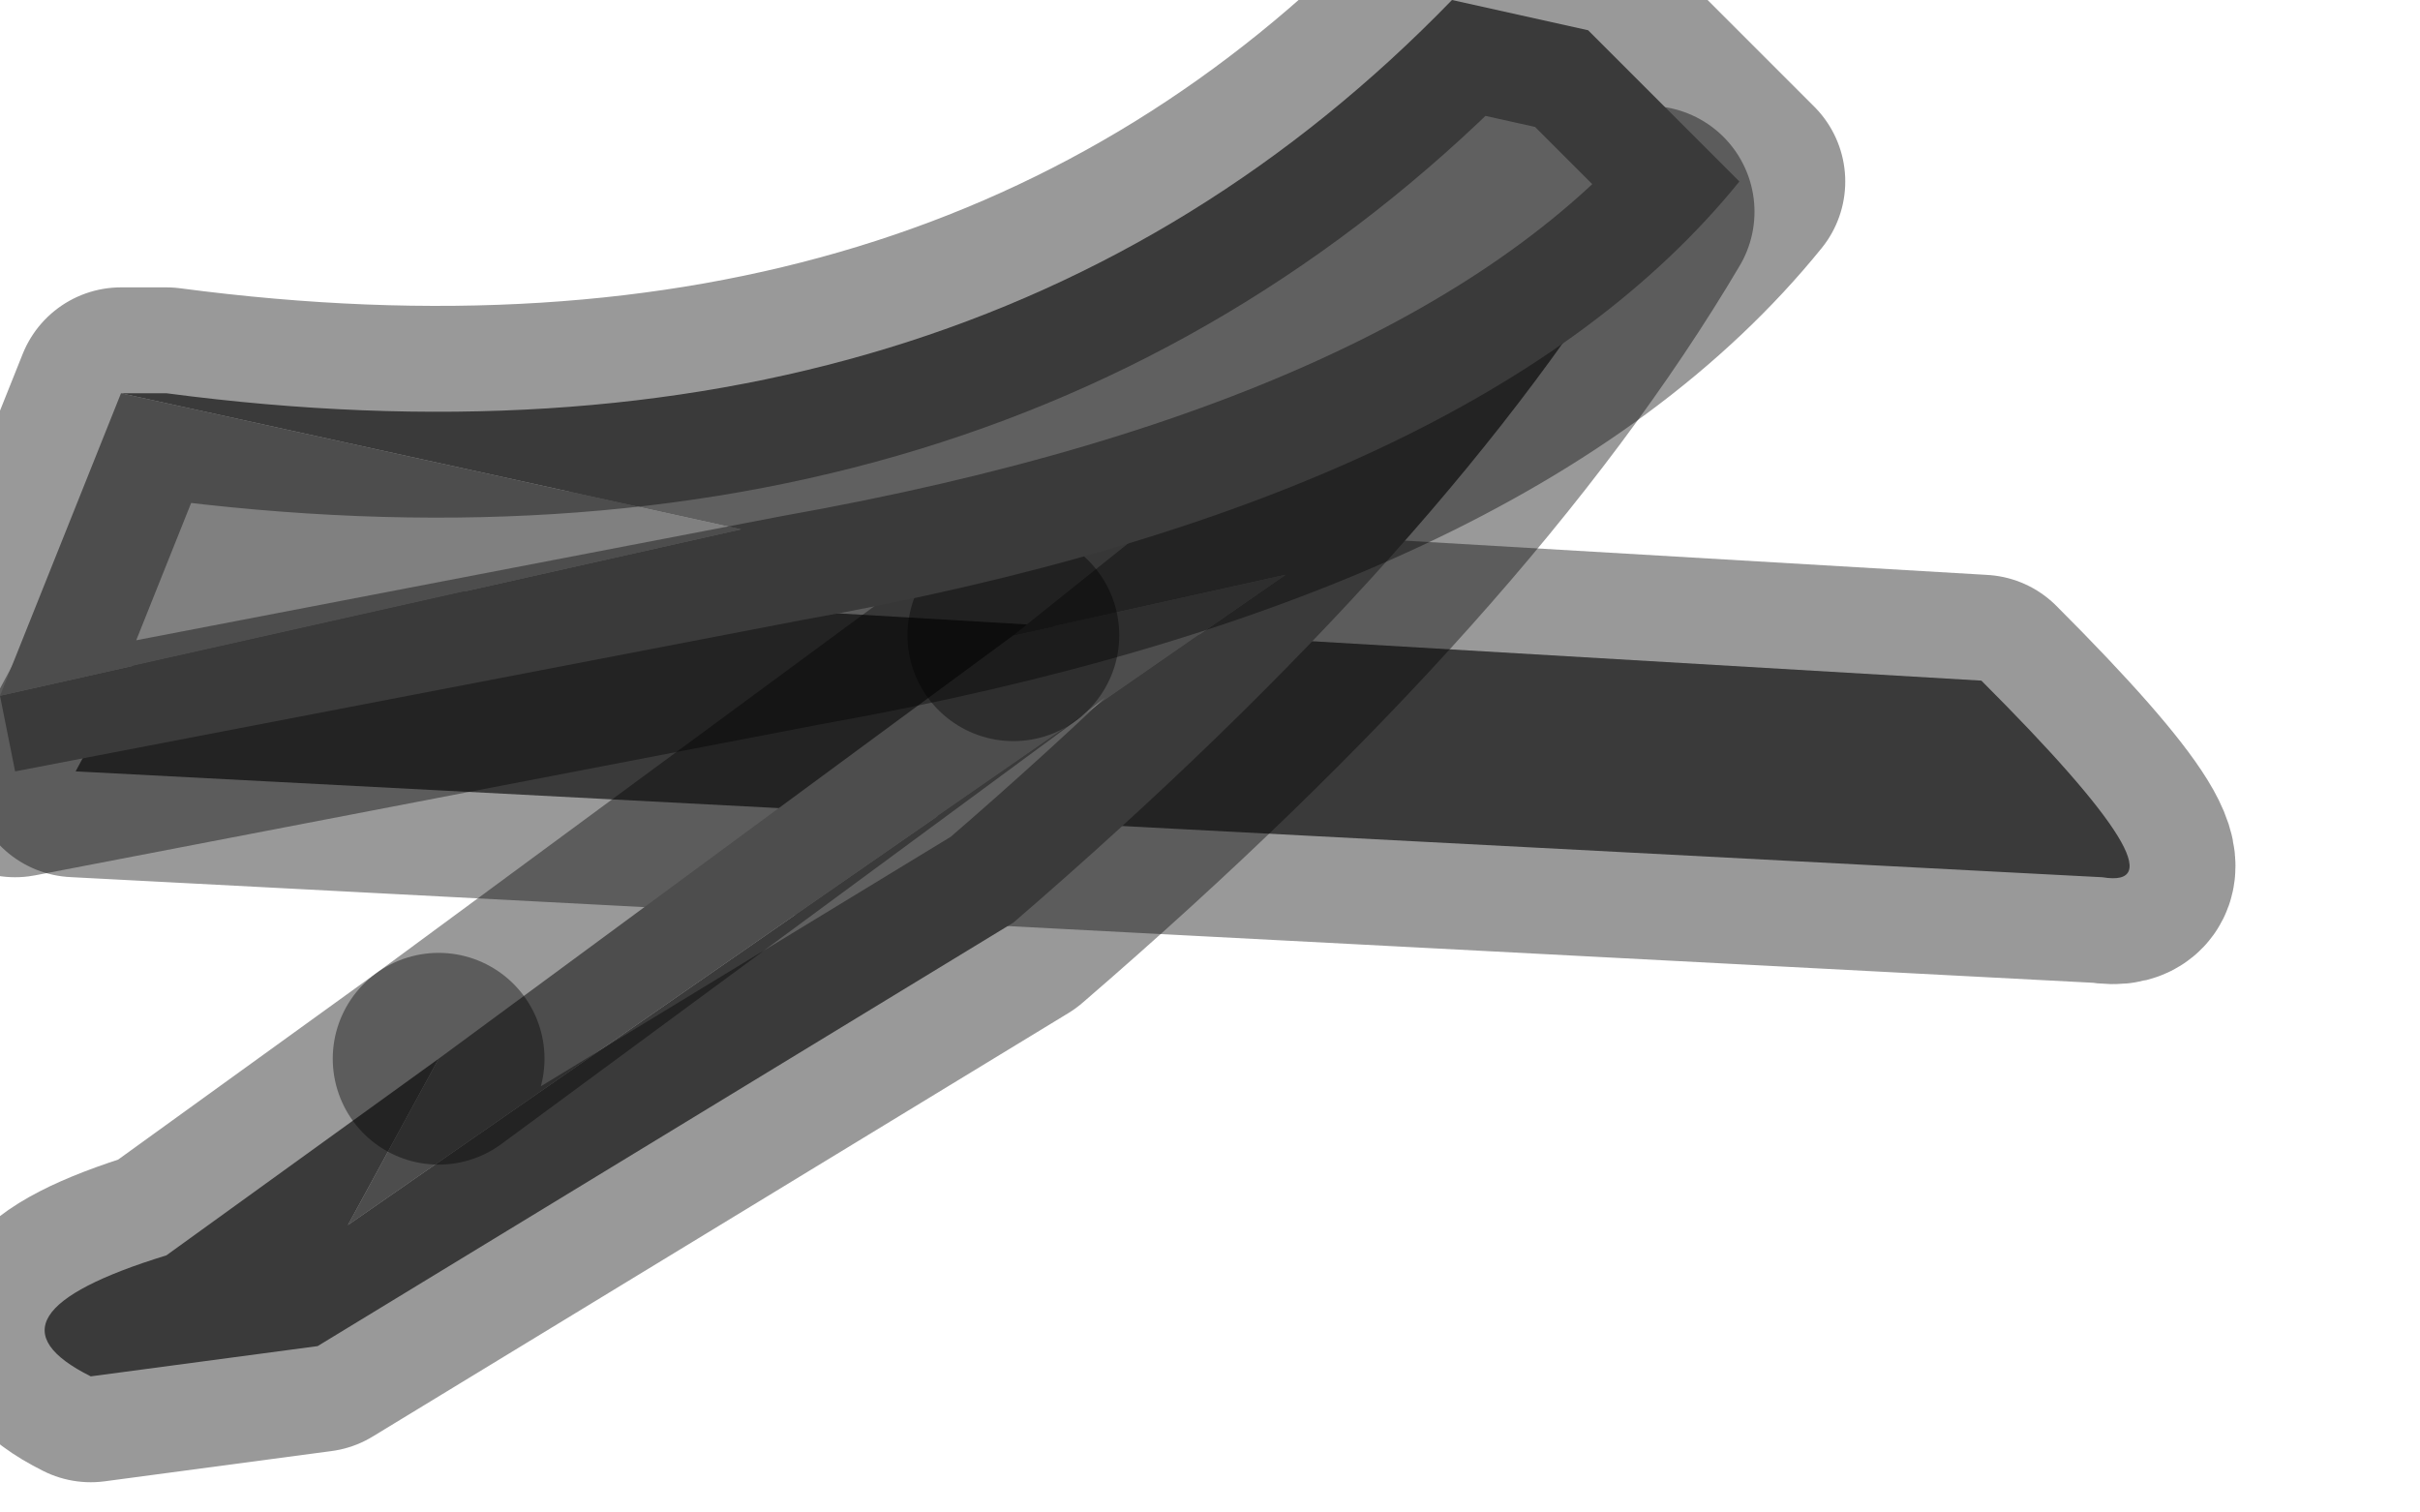 <?xml version="1.0" encoding="utf-8"?>
<svg version="1.1" id="Layer_1"
xmlns="http://www.w3.org/2000/svg"
xmlns:xlink="http://www.w3.org/1999/xlink"
width="8px" height="5px"
xml:space="preserve">
<g id="PathID_2054" transform="matrix(1, 0, 0, 1, 3.55, 2.3)">
<path style="fill:#606060;fill-opacity:1" d="M3.4 0.6L-3.3 0.25L-2.95 -0.4L3 -0.05Q3.7 0.65 3.4 0.6" />
<path style="fill:none;stroke-width:0.7;stroke-linecap:round;stroke-linejoin:round;stroke-miterlimit:3;stroke:#000000;stroke-opacity:0.4" d="M3 -0.05L-2.95 -0.4L-3.3 0.25L3.4 0.6Q3.7 0.65 3 -0.05z" />
</g>
<g id="PathID_2055" transform="matrix(1, 0, 0, 1, 3.55, 2.3)">
<path style="fill:#606060;fill-opacity:1" d="M-2.4 1.75L0.7 -0.4L-0.2 -0.2L1.3 -1.4L1.9 -1.6Q1.25 -0.5 -0.2 0.75L-2.5 2.15L-3.25 2.25Q-3.65 2.05 -3 1.85L-2.1 1.2L-2.4 1.75" />
<path style="fill:#808080;fill-opacity:1" d="M-0.2 -0.2L0.7 -0.4L-2.4 1.75L-2.1 1.2L-0.2 -0.2" />
<path style="fill:none;stroke-width:0.7;stroke-linecap:round;stroke-linejoin:round;stroke-miterlimit:3;stroke:#000000;stroke-opacity:0.4" d="M-2.1 1.2L-3 1.85Q-3.65 2.05 -3.25 2.25L-2.5 2.15L-0.2 0.75Q1.25 -0.5 1.9 -1.6L1.3 -1.4L-0.2 -0.2" />
<path style="fill:none;stroke-width:0.7;stroke-linecap:round;stroke-linejoin:round;stroke-miterlimit:3;stroke:#000000;stroke-opacity:0.4" d="M-2.1 1.2L-0.2 -0.2" />
</g>
<g id="PathID_2056" transform="matrix(1, 0, 0, 1, 3.55, 2.3)">
<path style="fill:#606060;fill-opacity:1" d="M-1.1 -0.55L-3.15 -1L-3 -1Q-0.35 -0.65 1.25 -2.3L1.7 -2.2L2.2 -1.7Q1.35 -0.65 -0.9 -0.25L-3.5 0.25L-3.55 0L-1.1 -0.55" />
<path style="fill:#808080;fill-opacity:1" d="M-3.55 0L-3.15 -1L-1.1 -0.55L-3.55 0" />
<path style="fill:none;stroke-width:0.7;stroke-linecap:round;stroke-linejoin:round;stroke-miterlimit:3;stroke:#000000;stroke-opacity:0.4" d="M-3.15 -1L-3 -1Q-0.35 -0.65 1.25 -2.3L1.7 -2.2L2.2 -1.7Q1.35 -0.65 -0.9 -0.25L-3.5 0.25L-3.55 0L-3.15 -1z" />
</g>
</svg>
